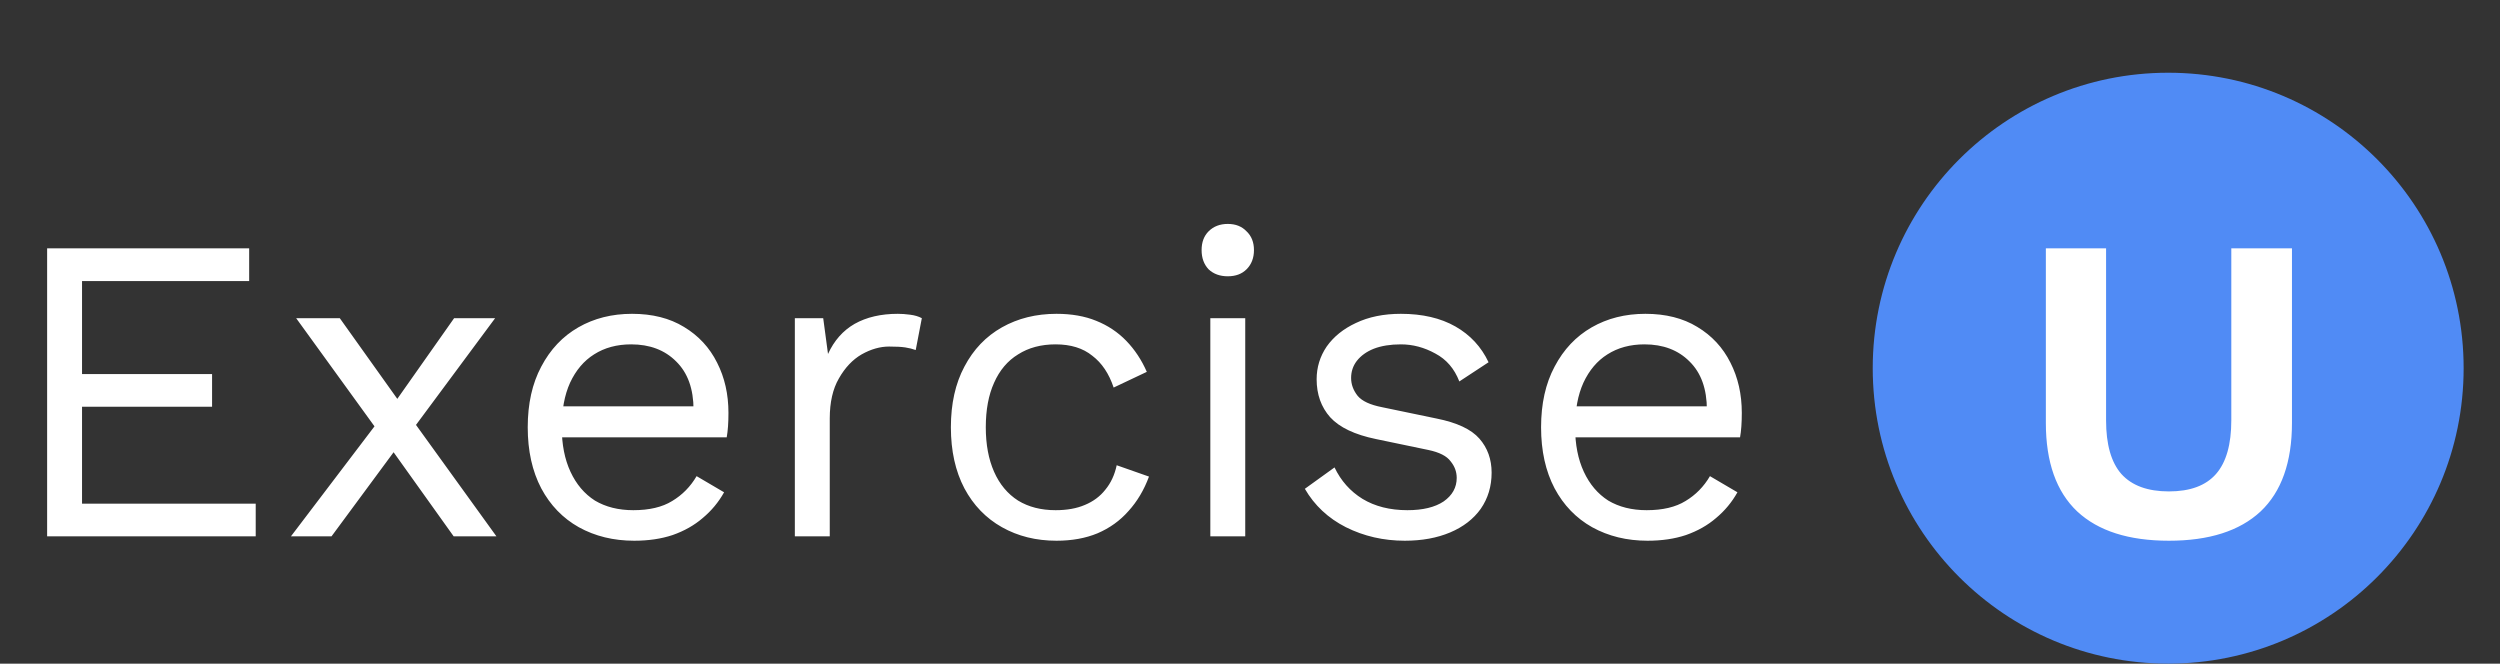 <svg width="275" height="73" viewBox="0 0 275 73" fill="none" xmlns="http://www.w3.org/2000/svg">
<rect x="0" y="0" width="275" height="73" fill="#333333" stroke="none"/>
<circle cx="238.5" cy="40.5" r="32.5" fill="#508BF5"/>
<path d="M5.184 59V27.32H27.408V30.92H9.024V41.144H23.328V44.744H9.024V55.4H28.128V59H5.184ZM37.377 35L44.529 45.032L44.769 45.368L54.609 59H49.905L42.465 48.584L42.033 48.056L32.577 35H37.377ZM54.465 35L44.961 47.816H44.721L36.465 59H32.001L42.465 45.224H42.753L49.953 35H54.465ZM69.762 59.48C67.49 59.48 65.458 58.984 63.666 57.992C61.906 57 60.53 55.576 59.538 53.72C58.546 51.832 58.05 49.592 58.05 47C58.05 44.408 58.546 42.184 59.538 40.328C60.53 38.44 61.89 37 63.618 36.008C65.346 35.016 67.314 34.52 69.522 34.52C71.762 34.52 73.666 35 75.234 35.96C76.834 36.92 78.05 38.232 78.882 39.896C79.714 41.528 80.13 43.368 80.13 45.416C80.13 45.96 80.114 46.456 80.082 46.904C80.05 47.352 80.002 47.752 79.938 48.104H60.546V44.696H78.258L76.29 45.08C76.29 42.776 75.65 41 74.37 39.752C73.122 38.504 71.474 37.88 69.426 37.88C67.858 37.88 66.498 38.248 65.346 38.984C64.226 39.688 63.346 40.728 62.706 42.104C62.098 43.448 61.794 45.08 61.794 47C61.794 48.888 62.114 50.52 62.754 51.896C63.394 53.272 64.29 54.328 65.442 55.064C66.626 55.768 68.034 56.12 69.666 56.12C71.426 56.12 72.85 55.784 73.938 55.112C75.058 54.44 75.954 53.528 76.626 52.376L79.65 54.152C79.042 55.24 78.258 56.184 77.298 56.984C76.37 57.784 75.266 58.408 73.986 58.856C72.738 59.272 71.33 59.48 69.762 59.48ZM87.433 59V35H90.553L91.081 38.936C91.753 37.464 92.729 36.36 94.009 35.624C95.321 34.888 96.905 34.52 98.761 34.52C99.177 34.52 99.625 34.552 100.105 34.616C100.617 34.68 101.049 34.808 101.401 35L100.729 38.504C100.377 38.376 99.993 38.28 99.577 38.216C99.161 38.152 98.569 38.12 97.801 38.12C96.809 38.12 95.801 38.408 94.777 38.984C93.785 39.56 92.953 40.44 92.281 41.624C91.609 42.776 91.273 44.248 91.273 46.04V59H87.433ZM116.213 34.52C117.877 34.52 119.333 34.776 120.581 35.288C121.861 35.8 122.965 36.536 123.893 37.496C124.821 38.456 125.573 39.592 126.149 40.904L122.501 42.632C121.989 41.096 121.205 39.928 120.149 39.128C119.125 38.296 117.781 37.88 116.117 37.88C114.517 37.88 113.141 38.248 111.989 38.984C110.837 39.688 109.957 40.728 109.349 42.104C108.741 43.448 108.437 45.08 108.437 47C108.437 48.888 108.741 50.52 109.349 51.896C109.957 53.272 110.837 54.328 111.989 55.064C113.141 55.768 114.517 56.12 116.117 56.12C117.365 56.12 118.437 55.928 119.333 55.544C120.261 55.16 121.013 54.6 121.589 53.864C122.197 53.128 122.613 52.232 122.837 51.176L126.389 52.424C125.845 53.896 125.093 55.16 124.133 56.216C123.205 57.272 122.069 58.088 120.725 58.664C119.413 59.208 117.909 59.48 116.213 59.48C113.973 59.48 111.973 58.984 110.213 57.992C108.453 57 107.077 55.576 106.085 53.72C105.093 51.832 104.597 49.592 104.597 47C104.597 44.408 105.093 42.184 106.085 40.328C107.077 38.44 108.453 37 110.213 36.008C111.973 35.016 113.973 34.52 116.213 34.52ZM135.056 30.392C134.192 30.392 133.488 30.136 132.944 29.624C132.432 29.08 132.176 28.376 132.176 27.512C132.176 26.648 132.432 25.96 132.944 25.448C133.488 24.904 134.192 24.632 135.056 24.632C135.92 24.632 136.608 24.904 137.12 25.448C137.664 25.96 137.936 26.648 137.936 27.512C137.936 28.376 137.664 29.08 137.12 29.624C136.608 30.136 135.92 30.392 135.056 30.392ZM136.976 35V59H133.136V35H136.976ZM154.526 59.48C152.19 59.48 150.03 58.984 148.046 57.992C146.094 57 144.59 55.592 143.534 53.768L146.798 51.416C147.502 52.888 148.526 54.04 149.87 54.872C151.246 55.704 152.894 56.12 154.814 56.12C156.51 56.12 157.838 55.8 158.798 55.16C159.758 54.488 160.238 53.624 160.238 52.568C160.238 51.896 160.014 51.288 159.566 50.744C159.15 50.168 158.334 49.752 157.118 49.496L151.358 48.296C149.022 47.816 147.342 47.016 146.318 45.896C145.326 44.776 144.83 43.384 144.83 41.72C144.83 40.408 145.198 39.208 145.934 38.12C146.702 37.032 147.774 36.168 149.15 35.528C150.558 34.856 152.206 34.52 154.094 34.52C156.462 34.52 158.462 34.984 160.094 35.912C161.726 36.84 162.942 38.152 163.742 39.848L160.526 41.96C159.982 40.552 159.102 39.528 157.886 38.888C156.67 38.216 155.406 37.88 154.094 37.88C152.942 37.88 151.95 38.04 151.118 38.36C150.318 38.68 149.694 39.128 149.246 39.704C148.83 40.248 148.622 40.872 148.622 41.576C148.622 42.28 148.862 42.936 149.342 43.544C149.822 44.12 150.718 44.536 152.03 44.792L158.03 46.04C160.27 46.488 161.838 47.224 162.734 48.248C163.63 49.272 164.078 50.52 164.078 51.992C164.078 53.496 163.678 54.824 162.878 55.976C162.078 57.096 160.958 57.96 159.518 58.568C158.078 59.176 156.414 59.48 154.526 59.48ZM181.23 59.48C178.958 59.48 176.926 58.984 175.134 57.992C173.374 57 171.998 55.576 171.006 53.72C170.014 51.832 169.518 49.592 169.518 47C169.518 44.408 170.014 42.184 171.006 40.328C171.998 38.44 173.358 37 175.086 36.008C176.814 35.016 178.782 34.52 180.99 34.52C183.23 34.52 185.134 35 186.702 35.96C188.302 36.92 189.518 38.232 190.35 39.896C191.182 41.528 191.598 43.368 191.598 45.416C191.598 45.96 191.582 46.456 191.55 46.904C191.518 47.352 191.47 47.752 191.406 48.104H172.014V44.696H189.726L187.758 45.08C187.758 42.776 187.118 41 185.838 39.752C184.59 38.504 182.942 37.88 180.894 37.88C179.326 37.88 177.966 38.248 176.814 38.984C175.694 39.688 174.814 40.728 174.174 42.104C173.566 43.448 173.262 45.08 173.262 47C173.262 48.888 173.582 50.52 174.222 51.896C174.862 53.272 175.758 54.328 176.91 55.064C178.094 55.768 179.502 56.12 181.134 56.12C182.894 56.12 184.318 55.784 185.406 55.112C186.526 54.44 187.422 53.528 188.094 52.376L191.118 54.152C190.51 55.24 189.726 56.184 188.766 56.984C187.838 57.784 186.734 58.408 185.454 58.856C184.206 59.272 182.798 59.48 181.23 59.48ZM252.116 27.32V46.52C252.116 50.84 250.964 54.088 248.66 56.264C246.356 58.408 242.996 59.48 238.58 59.48C234.164 59.48 230.804 58.408 228.5 56.264C226.196 54.088 225.044 50.84 225.044 46.52V27.32H231.668V46.232C231.668 48.888 232.228 50.856 233.348 52.136C234.5 53.416 236.244 54.056 238.58 54.056C240.916 54.056 242.644 53.416 243.764 52.136C244.884 50.856 245.444 48.888 245.444 46.232V27.32H252.116Z" fill="white"/>
</svg>
